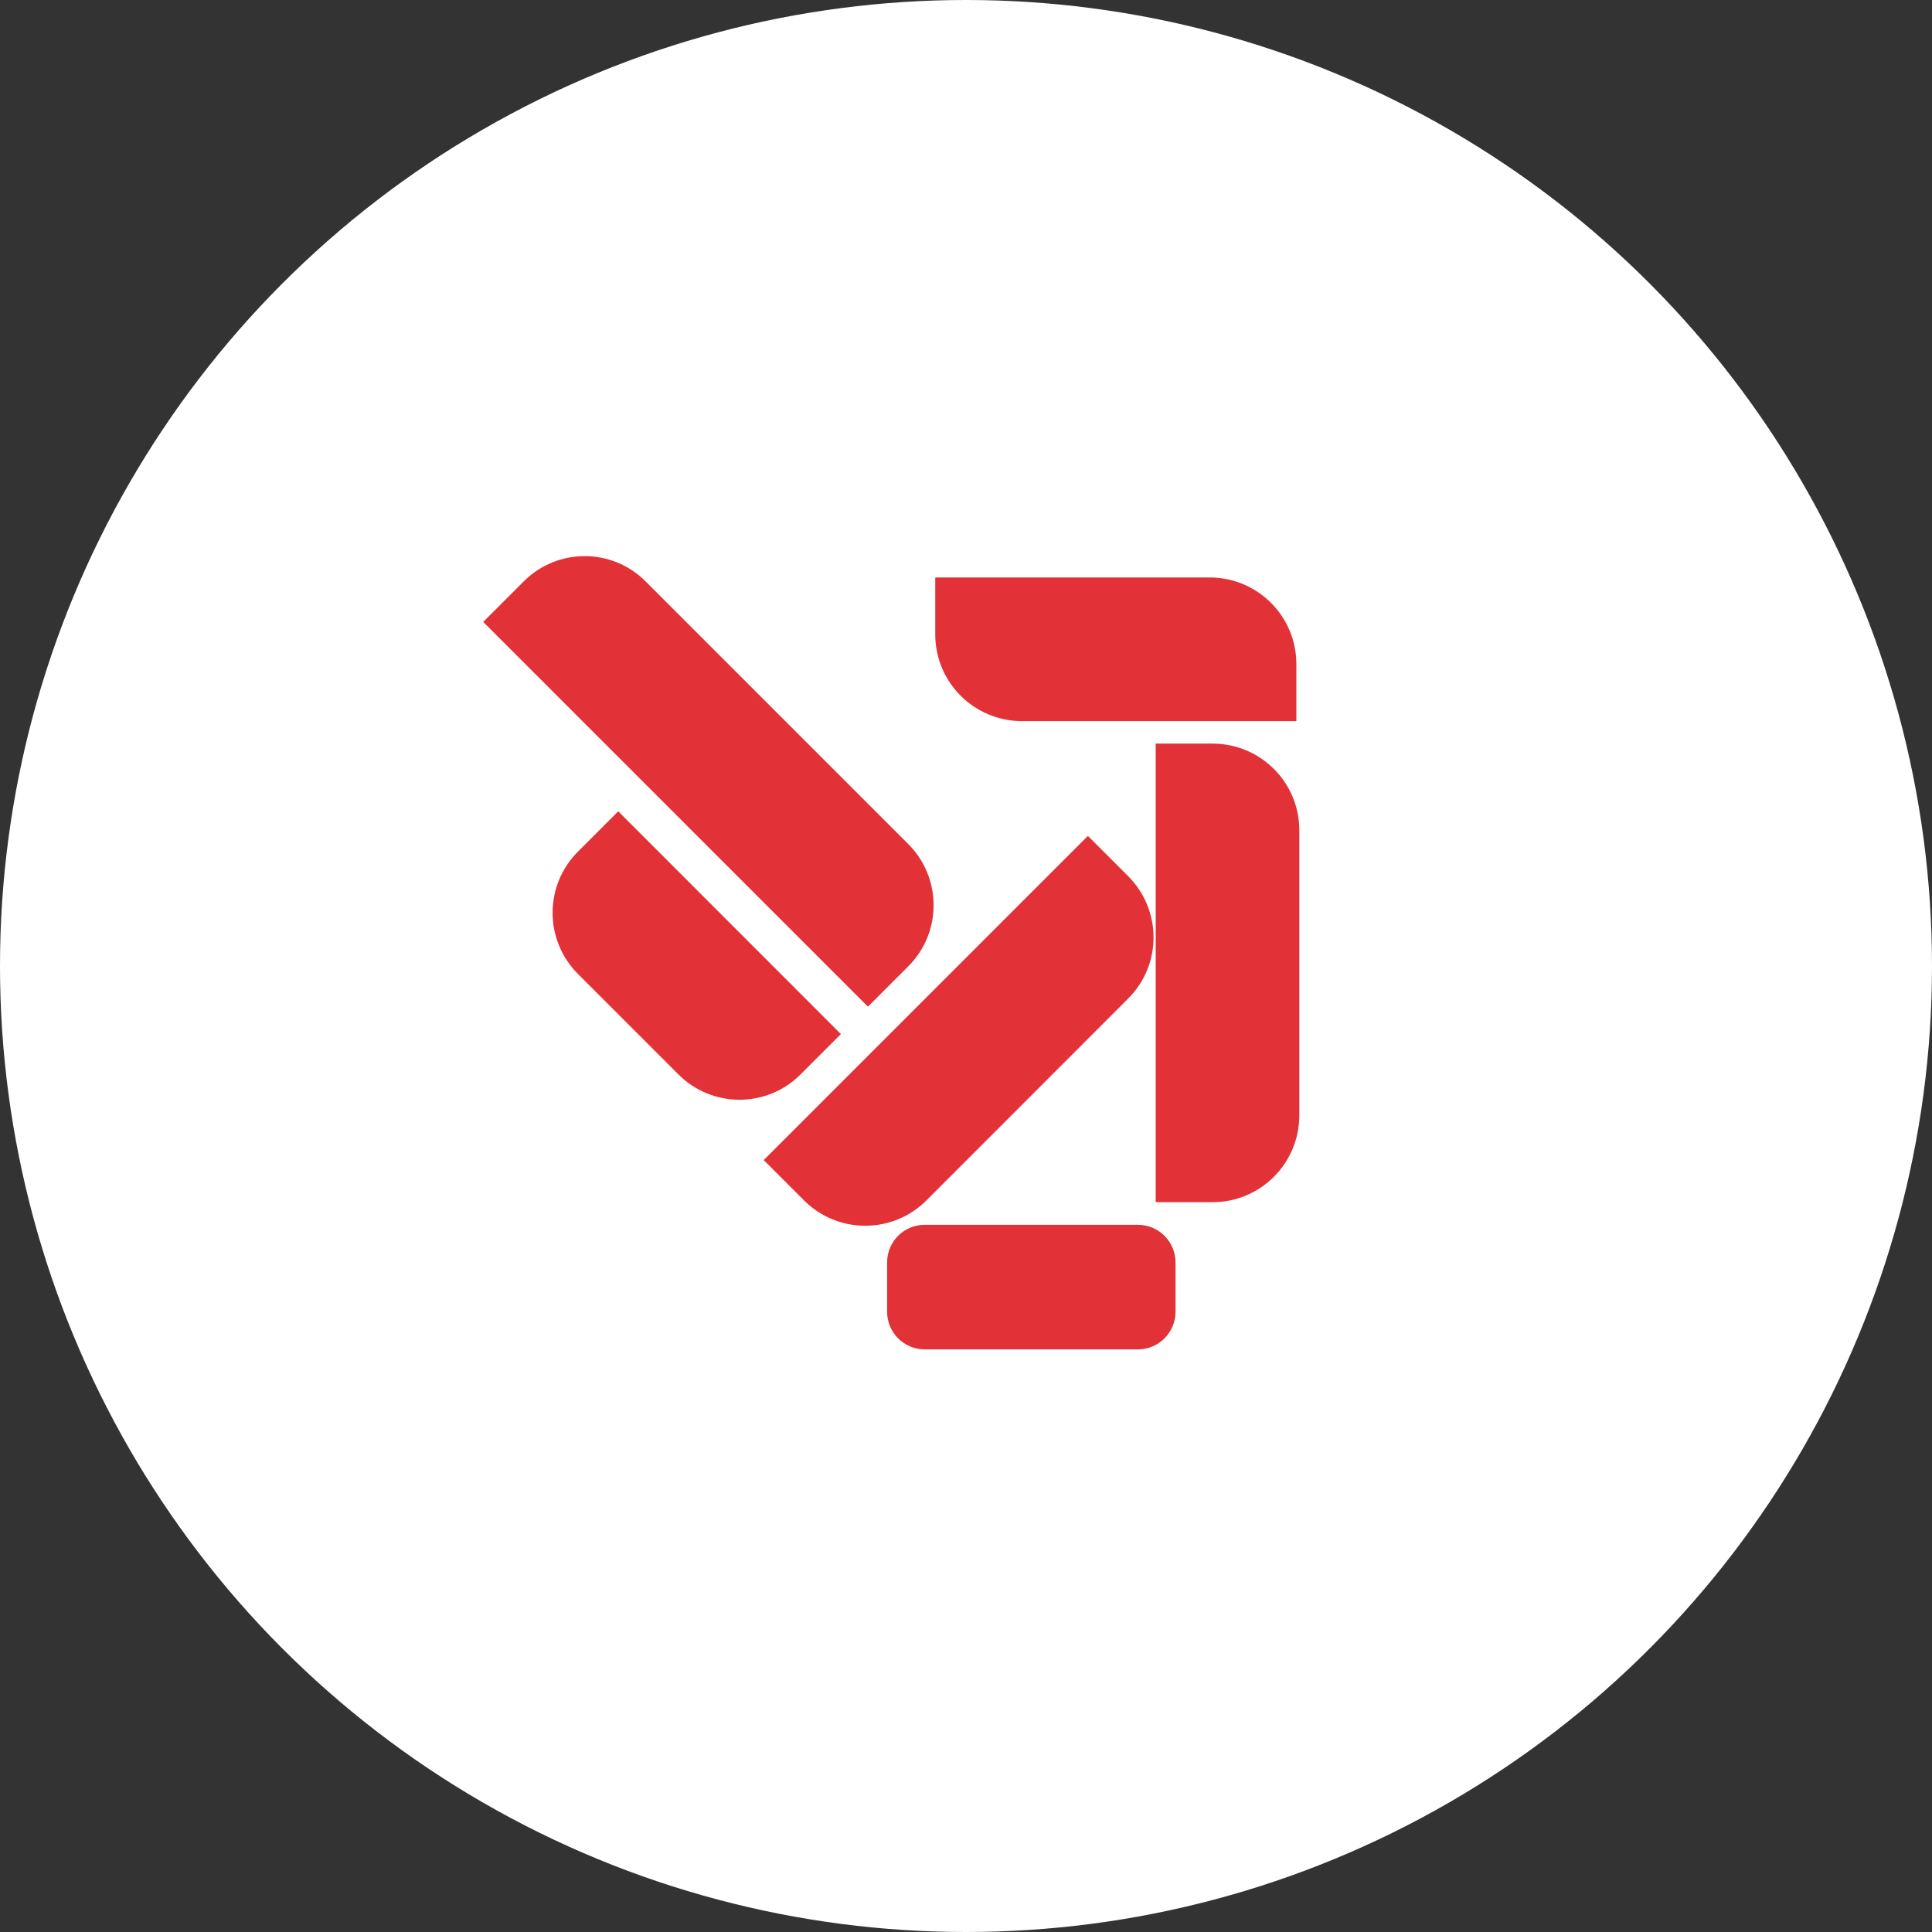 <!-- Generator: Adobe Illustrator 24.1.0, SVG Export Plug-In  -->
<svg version="1.1" xmlns="http://www.w3.org/2000/svg" xmlns:xlink="http://www.w3.org/1999/xlink" x="0px" y="0px"
	 width="150.12px" height="150.12px" viewBox="0 0 150.12 150.12" style="enable-background:new 0 0 150.12 150.12;"
	 xml:space="preserve">
<rect x="0" y="0" width="150.12" height="150.12" fill="#333333" stroke="none"/>
<style type="text/css">
	.st0{fill:#FFFFFF;}
	.st1{fill:#E33237;}
</style>
<defs>
</defs>
<circle class="st0" cx="75.06" cy="75.06" r="75.06"/>
<g>
	<g>
		<path class="st1" d="M94.23,93.41l-4.43,0l0-35.63l4.43,0c3.71,0,6.73,3.01,6.73,6.73l0,22.17
			C100.95,90.4,97.94,93.41,94.23,93.41z"/>
		<path class="st1" d="M62.47,93.27l-3.13-3.13l25.19-25.19l3.13,3.13c2.63,2.63,2.63,6.89,0,9.51L71.99,93.27
			C69.36,95.9,65.1,95.9,62.47,93.27z"/>
		<path class="st1" d="M37.57,48.3l3.13-3.13c2.61-2.61,6.85-2.61,9.46,0l20.41,20.41c2.63,2.63,2.63,6.89,0,9.51l-3.13,3.13
			L37.57,48.35C37.56,48.33,37.56,48.31,37.57,48.3z"/>
		<path class="st1" d="M62.21,83.48l3.13-3.13L48.04,63.04l-3.13,3.13c-2.63,2.63-2.63,6.88,0,9.51l7.8,7.8
			C55.33,86.11,59.59,86.11,62.21,83.48z"/>
		<path class="st1" d="M72.67,49.3l0-4.43l21.33,0c3.71,0,6.73,3.01,6.73,6.73l0,4.43l-21.33,0C75.68,56.03,72.67,53.01,72.67,49.3z
			"/>
		<path class="st1" d="M71.85,95.17l16.57,0c1.61,0,2.92,1.31,2.92,2.92l0,3.84c0,1.61-1.31,2.92-2.92,2.92l-16.57,0
			c-1.61,0-2.92-1.31-2.92-2.92l0-3.84C68.93,96.48,70.23,95.17,71.85,95.17z"/>
	</g>
</g>
</svg>
